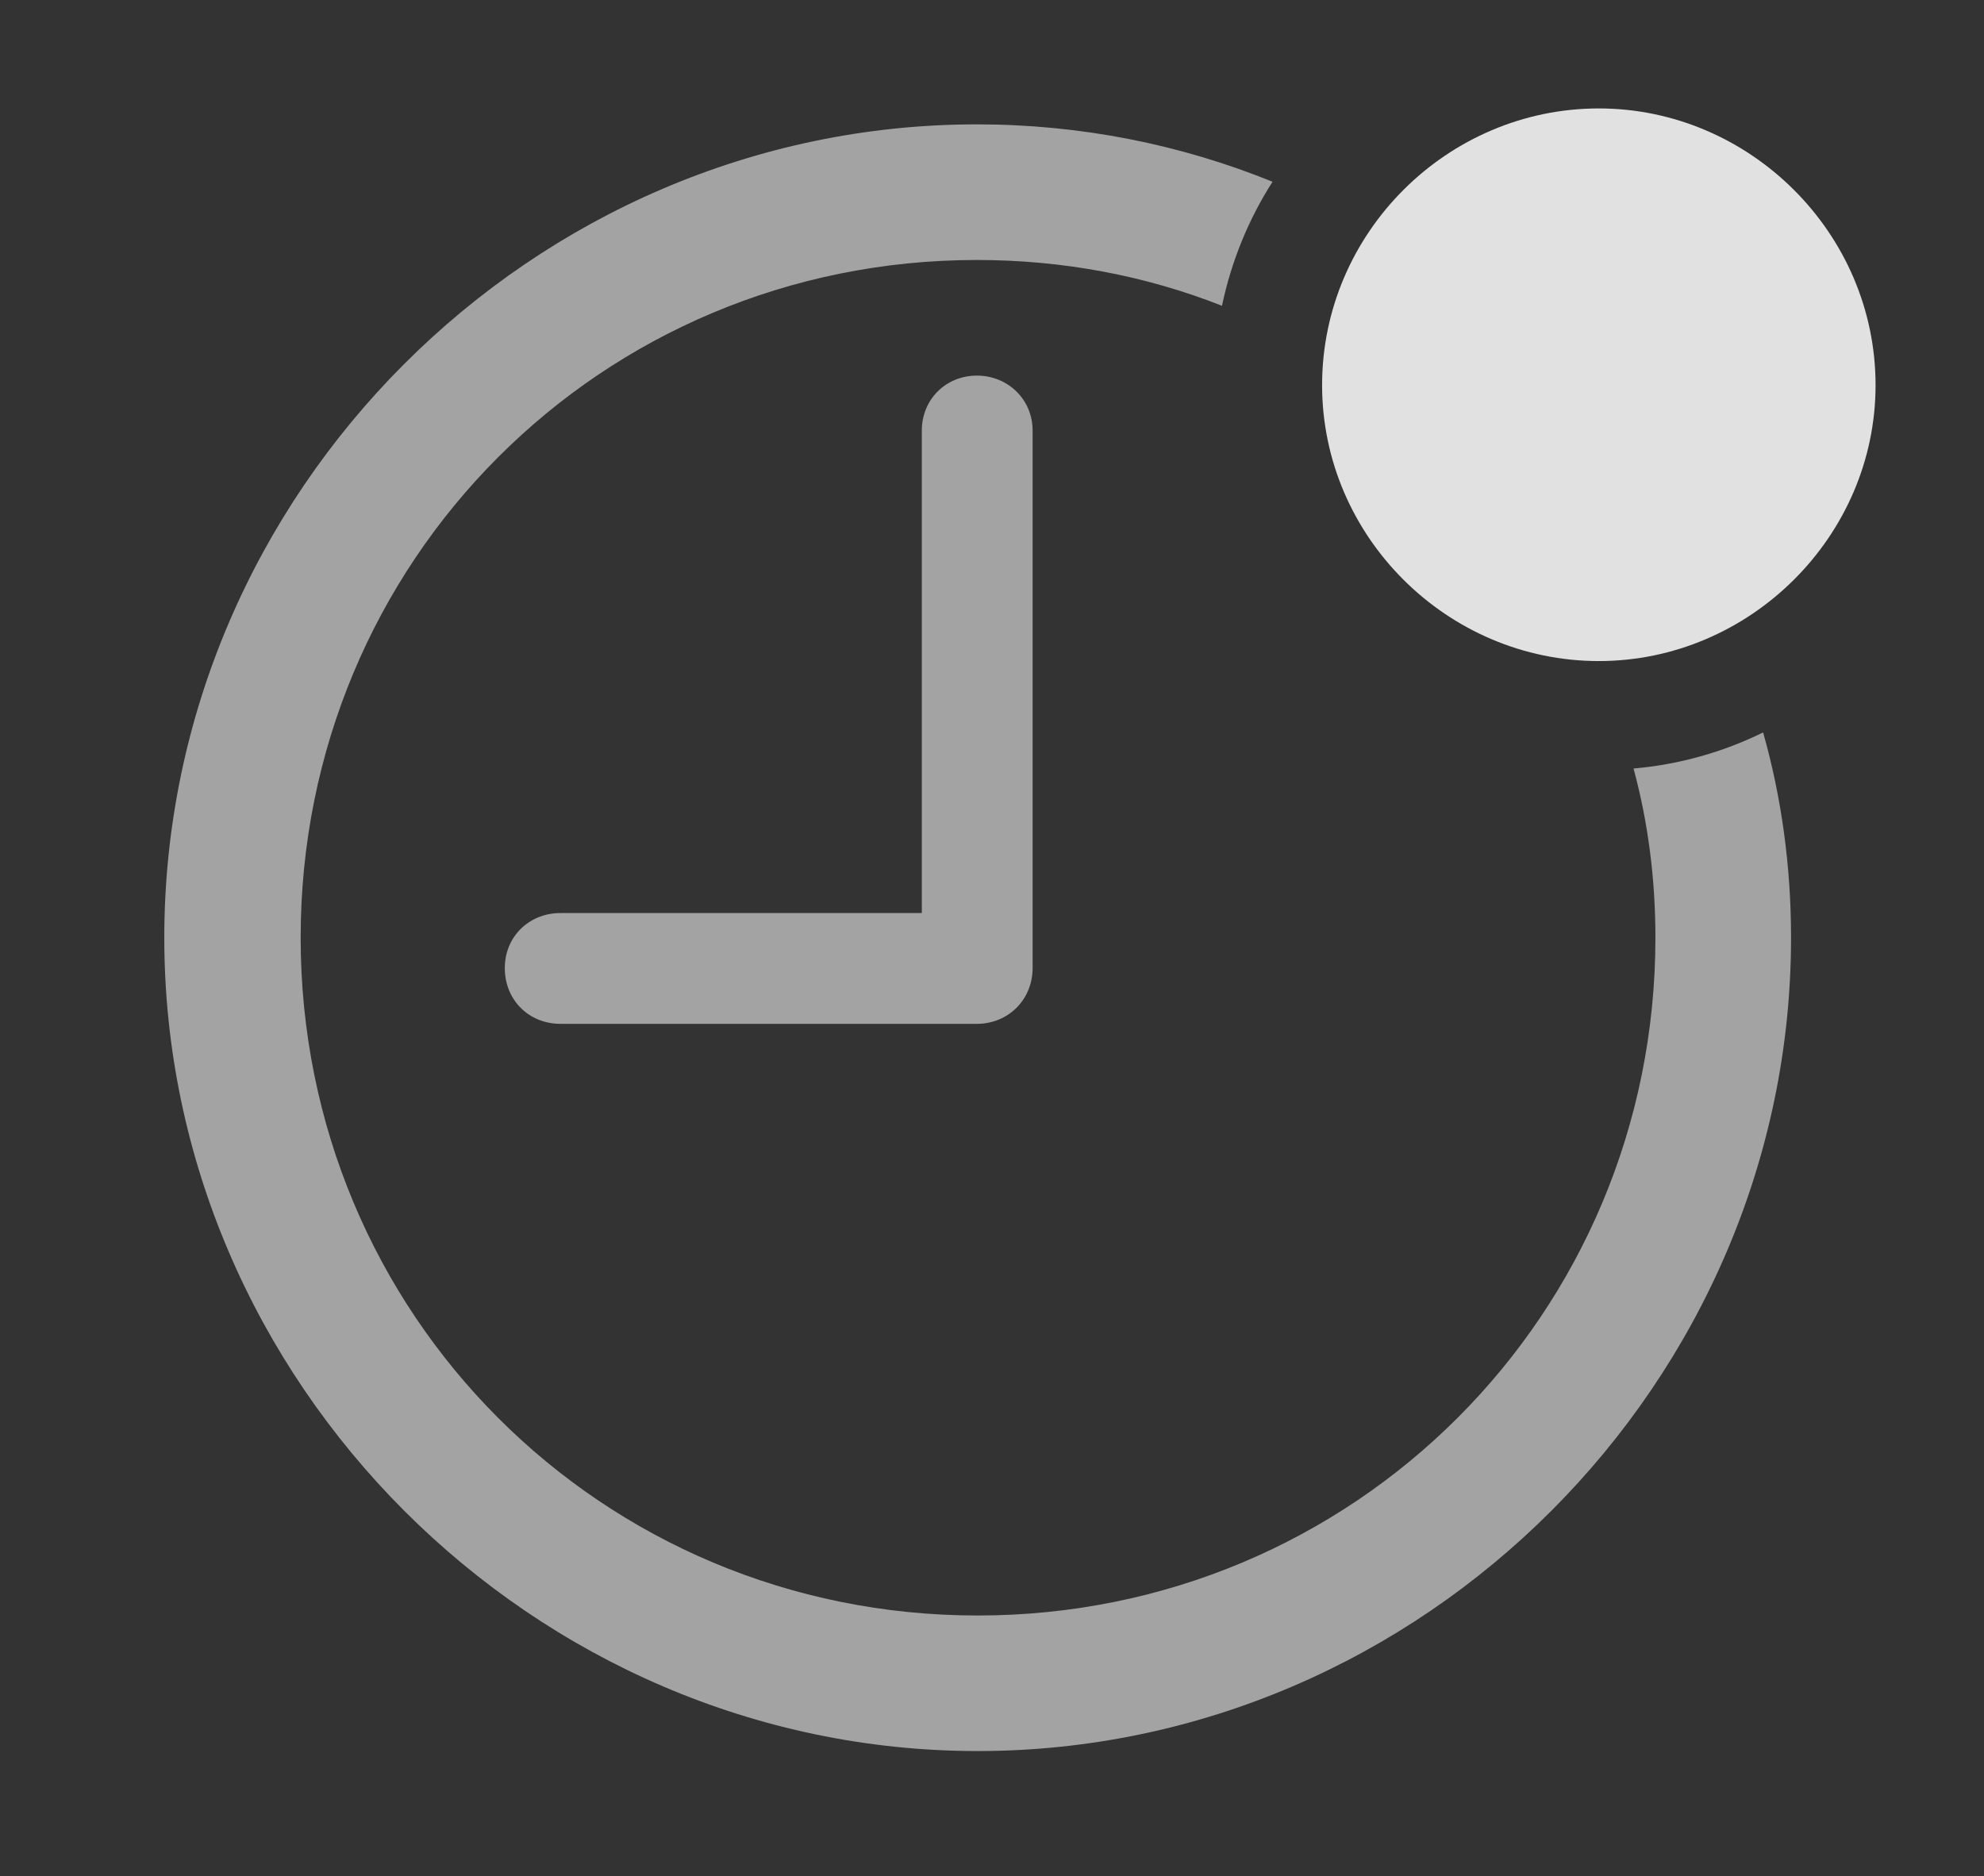 <?xml version="1.0" encoding="UTF-8"?>
<!--Generator: Apple Native CoreSVG 232.5-->
<!DOCTYPE svg
PUBLIC "-//W3C//DTD SVG 1.1//EN"
       "http://www.w3.org/Graphics/SVG/1.1/DTD/svg11.dtd">
<svg version="1.1" xmlns="http://www.w3.org/2000/svg" xmlns:xlink="http://www.w3.org/1999/xlink" width="24.297" height="22.979">
 <rect width="100%" height="100%" fill="#333333" stroke="none"/>
 <g>
  <rect height="22.979" opacity="0" width="24.297" x="0" y="0"/>
  <path d="M15.584 2.226C15.291 2.684 15.08 3.197 14.965 3.745C14.038 3.379 13.025 3.184 11.963 3.184C7.354 3.184 3.682 6.875 3.682 11.484C3.682 16.094 7.363 19.785 11.973 19.785C16.582 19.785 20.273 16.094 20.273 11.484C20.273 10.766 20.184 10.071 20.005 9.412C20.568 9.363 21.104 9.21 21.592 8.97C21.819 9.772 21.934 10.616 21.934 11.484C21.934 16.924 17.422 21.445 11.973 21.445C6.533 21.445 2.012 16.924 2.012 11.484C2.012 6.035 6.523 1.523 11.963 1.523C13.237 1.523 14.461 1.77 15.584 2.226ZM12.646 5.273L12.646 11.855C12.646 12.246 12.344 12.539 11.963 12.539L6.865 12.539C6.475 12.539 6.182 12.246 6.182 11.855C6.182 11.475 6.475 11.182 6.865 11.182L11.289 11.182L11.289 5.273C11.289 4.893 11.582 4.6 11.963 4.6C12.344 4.6 12.646 4.893 12.646 5.273Z" fill="#ffffff" fill-opacity="0.55"/>
  <path d="M19.58 8.096C21.426 8.096 22.969 6.572 22.969 4.717C22.969 2.852 21.426 1.328 19.58 1.328C17.725 1.328 16.191 2.852 16.191 4.717C16.191 6.572 17.725 8.096 19.58 8.096Z" fill="#ffffff" fill-opacity="0.85"/>
 </g>
</svg>

